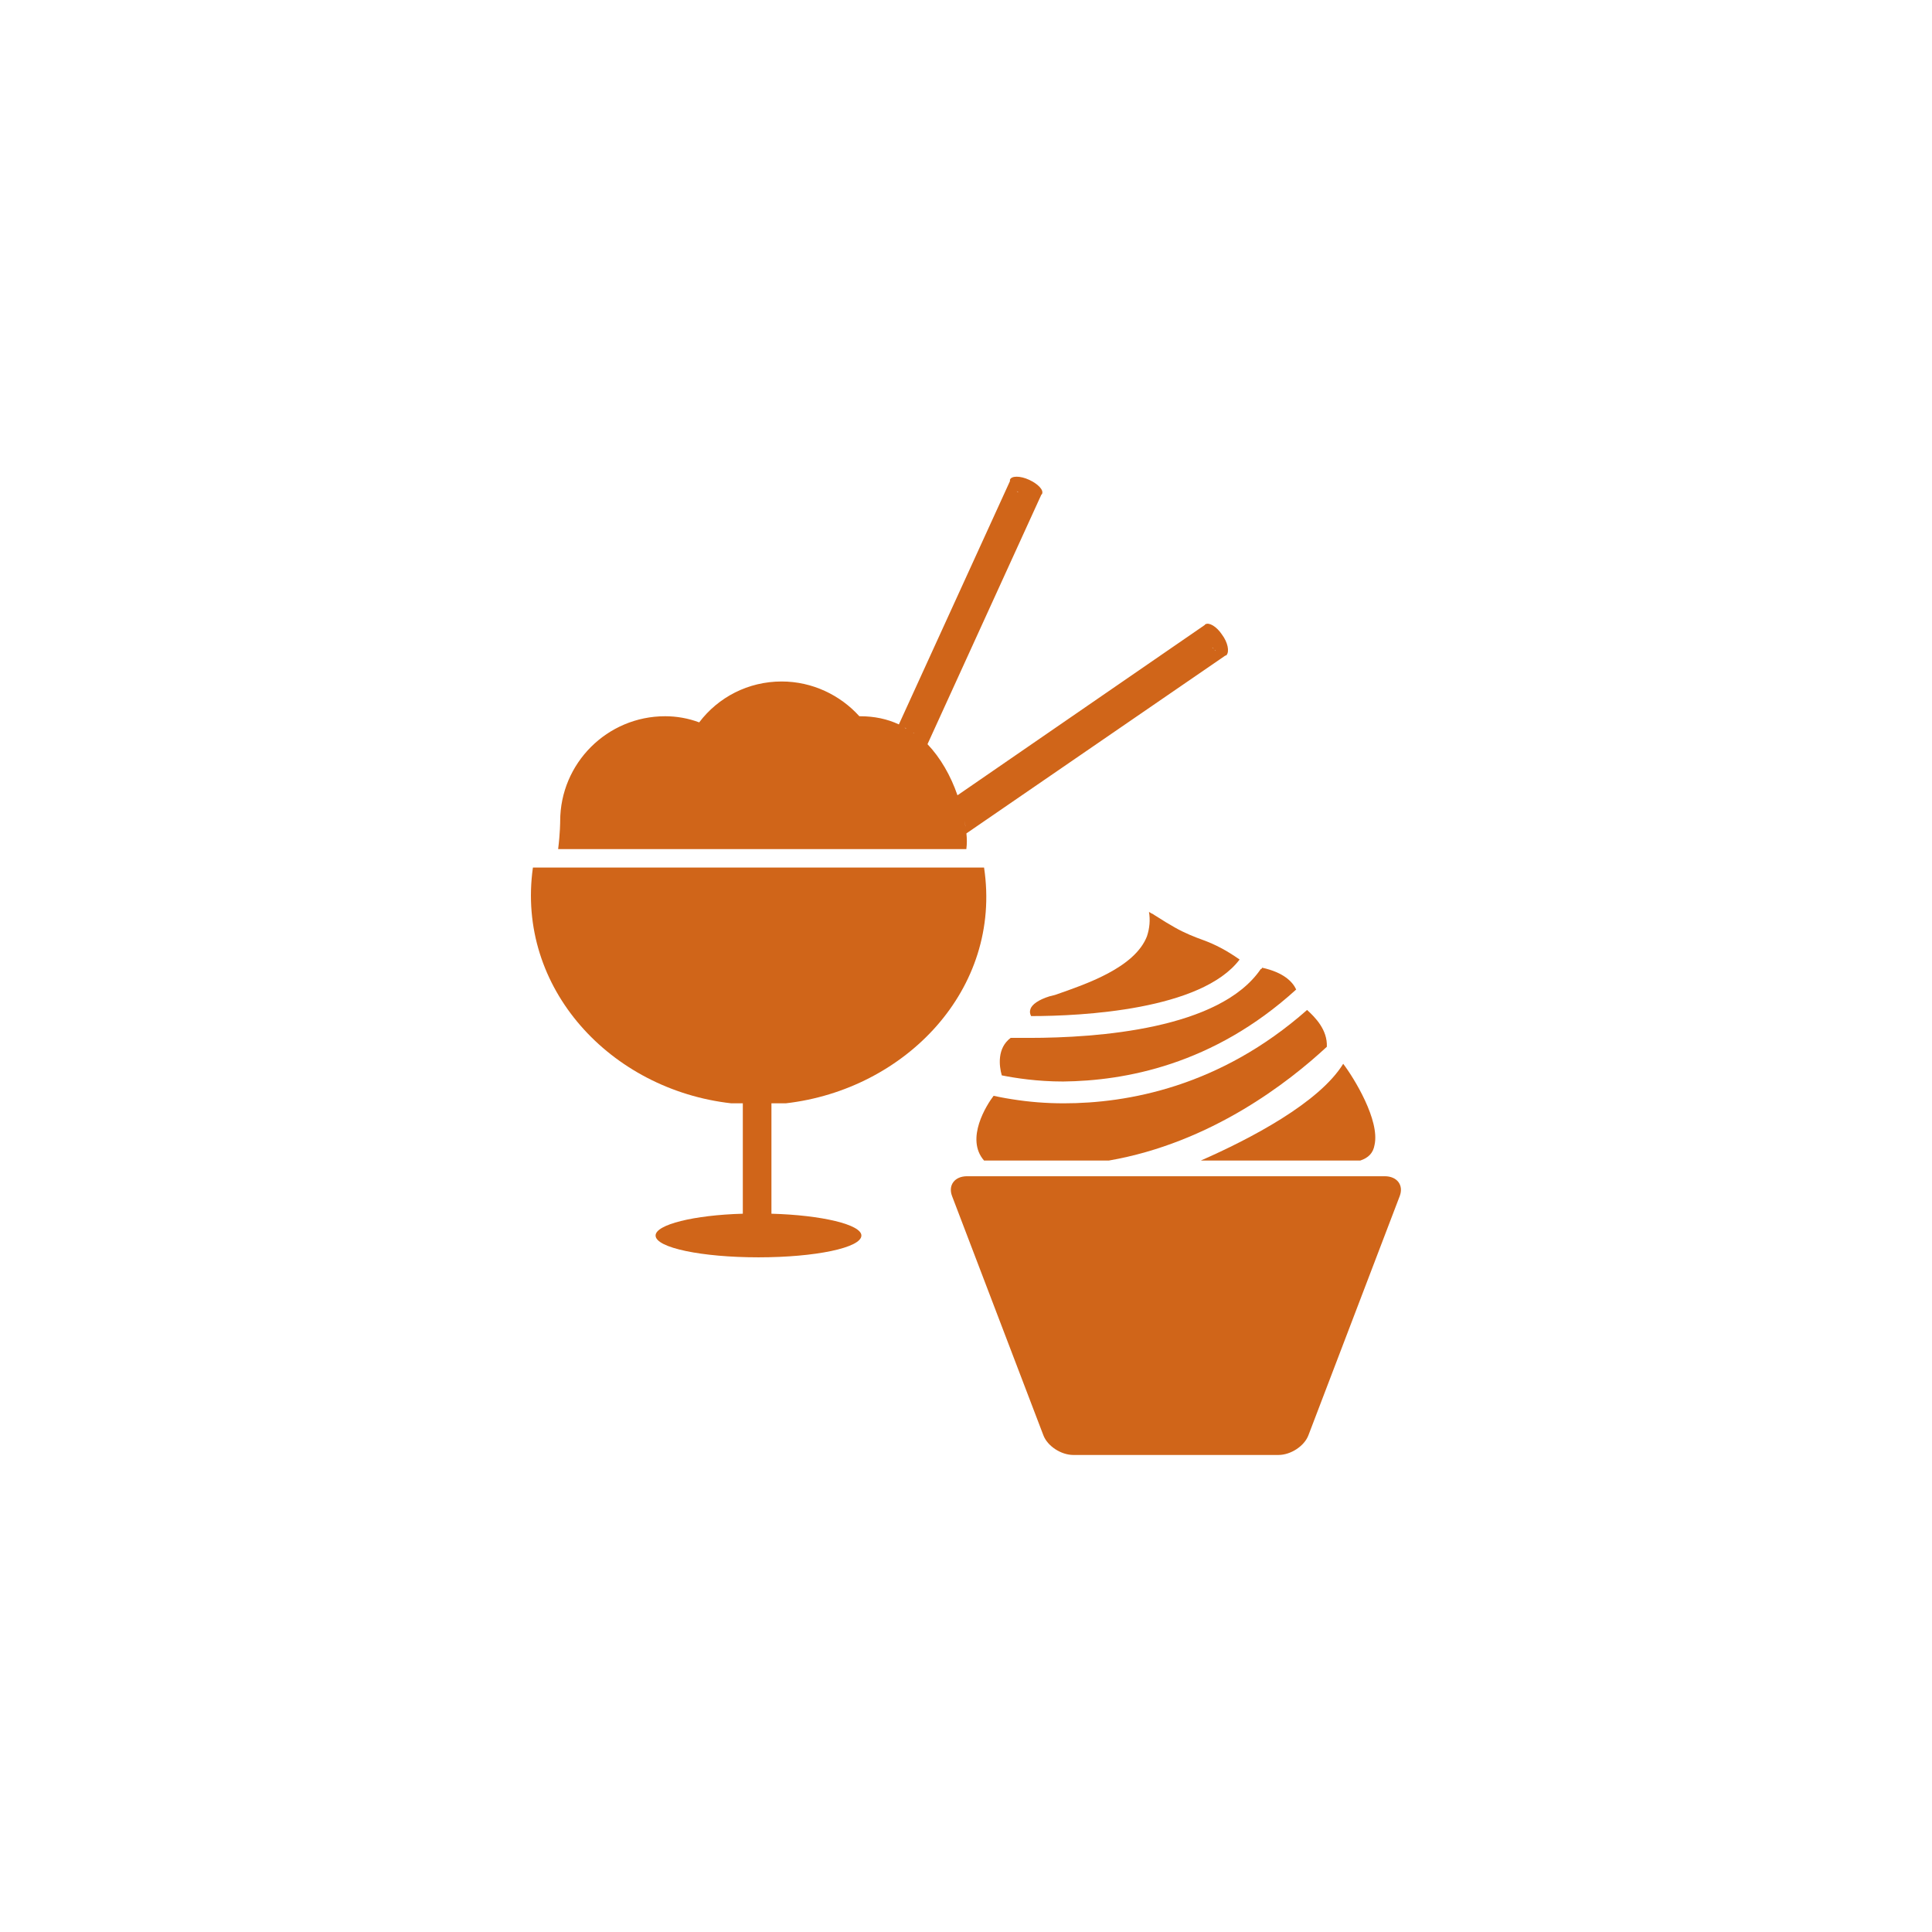 <?xml version="1.0" encoding="utf-8"?>
<!-- Generator: Adobe Illustrator 18.0.0, SVG Export Plug-In . SVG Version: 6.00 Build 0)  -->
<!DOCTYPE svg PUBLIC "-//W3C//DTD SVG 1.1//EN" "http://www.w3.org/Graphics/SVG/1.1/DTD/svg11.dtd">
<svg version="1.1" id="Layer_1" xmlns="http://www.w3.org/2000/svg" xmlns:xlink="http://www.w3.org/1999/xlink" x="0px" y="0px"
	 viewBox="0 979.5 283.5 283.5" enable-background="new 0 979.5 283.5 283.5" xml:space="preserve">
<g>
	<g>
		<g>
			<path fill="#D06519" d="M154,1125.7c-1.6,0.5-2.6,1.2-2.8,1.9c-0.1,0.3-0.1,0.6,0.1,1c7.5,0,25-0.9,30.6-8.3
				c-2-1.4-3.6-2.2-5.2-2.8c-1.4-0.5-2.9-1.1-4.3-1.9c-0.9-0.5-1.7-1-2.8-1.7c-0.2-0.1-0.4-0.3-0.7-0.4c-0.1-0.1-0.2-0.1-0.3-0.2
				c0.2,1.2,0.1,2.4-0.3,3.6c-1.8,4.6-8.9,7-13.5,8.6L154,1125.7z"/>
			<path fill="#D06519" d="M190.2,1124.7c-0.5-1.1-1.8-2.5-5-3.2c0,0.1-0.1,0.2-0.2,0.2c-6,8.8-23.9,10.1-34,10.1c-1,0-1.9,0-2.7,0
				c-2,1.5-1.7,4.1-1.3,5.5c2,0.4,5.2,0.9,9,0.9C165,1138.1,178,1135.8,190.2,1124.7z"/>
			<path fill="#D06519" d="M191.8,1127.7c-12.8,11.3-26.4,13.7-35.7,13.7c-2.6,0-5.1-0.2-7.6-0.6c-1.3-0.2-2.2-0.4-2.7-0.5
				c-1,1.3-4.2,6.3-1.4,9.5h18.3c15-2.6,26.4-11.5,32-16.7C194.8,1130.6,193,1128.8,191.8,1127.7z"/>
			<path fill="#D06519" d="M201.7,1147.5c0.8-3.6-3-9.8-4.6-11.9c-3.5,5.7-13.6,11-20.9,14.2h23.4
				C200.8,1149.4,201.5,1148.7,201.7,1147.5z"/>
		</g>
		<path fill="#D06519" d="M192,1190.1c-0.6,1.6-2.6,2.9-4.4,2.9h-30.1c-1.8,0-3.8-1.3-4.4-2.9l-13.4-35.1c-0.6-1.6,0.4-2.9,2.2-2.9
			h61.3c1.8,0,2.8,1.3,2.2,2.9L192,1190.1z"/>
	</g>
	<g>
		<path fill="#D06519" d="M179.3,1072.6c-0.8-1.2-1.9-1.8-2.4-1.5c-0.1,0-0.1,0.1-0.1,0.1l0,0l-36.3,25c0,0,0,0,0,0
			c-1-2.9-2.5-5.5-4.4-7.5v0l16.7-36.6l0,0h0c0,0,0.1-0.1,0.1-0.1c0.3-0.6-0.6-1.5-1.9-2.1c-1.3-0.6-2.6-0.6-2.8,0
			c0,0.1,0,0.1,0,0.2l0,0l-16.3,35.7c0,0,0,0,0,0c-1.7-0.8-3.6-1.2-5.7-1.2c0,0-0.1,0-0.1,0c-2.8-3.1-6.9-5.1-11.4-5.1
			c-4.9,0-9.3,2.3-12.1,6c-1.6-0.6-3.3-0.9-5-0.9c-8.5,0-15.4,6.9-15.4,15.4c0,0,0,1.7-0.3,4.1h59.9c0.1-0.8,0.1-1.5,0-2.4
			c0,0,0,0,0,0.1l38-26.1l0,0h0c0.1,0,0.1,0,0.2-0.1C180.4,1075.1,180.2,1073.8,179.3,1072.6z M148.5,1051c0,0,0.1,0.1,0.1,0.1
			C148.6,1051.1,148.6,1051.1,148.5,1051z M151.6,1052.5C151.7,1052.5,151.7,1052.5,151.6,1052.5
			C151.7,1052.5,151.7,1052.5,151.6,1052.5z M152.3,1052.4C152.3,1052.4,152.3,1052.4,152.3,1052.4
			C152.3,1052.4,152.3,1052.4,152.3,1052.4z M152,1052.5C152,1052.5,152,1052.5,152,1052.5C152,1052.5,152,1052.5,152,1052.5z
			 M151.3,1052.4C151.3,1052.4,151.3,1052.4,151.3,1052.4C151.3,1052.4,151.3,1052.4,151.3,1052.4z M150.9,1052.4
			C150.9,1052.4,150.9,1052.4,150.9,1052.4C150.9,1052.4,150.9,1052.4,150.9,1052.4z M149.5,1051.8c-0.1-0.1-0.2-0.1-0.3-0.2
			C149.3,1051.6,149.4,1051.7,149.5,1051.8z M150,1052c-0.2-0.1-0.3-0.2-0.5-0.2C149.7,1051.9,149.8,1052,150,1052z M148.8,1051.3
			c0.1,0.1,0.1,0.1,0.2,0.2C149,1051.4,148.9,1051.4,148.8,1051.3z M148.4,1050.9C148.4,1050.8,148.4,1050.8,148.4,1050.9
			C148.4,1050.8,148.4,1050.8,148.4,1050.9z M148.2,1050.6C148.2,1050.6,148.2,1050.6,148.2,1050.6
			C148.2,1050.6,148.2,1050.6,148.2,1050.6z M133,1086.4c-0.1,0-0.2-0.1-0.3-0.1C132.8,1086.3,132.9,1086.3,133,1086.4z
			 M135.1,1087.9C135.1,1087.9,135.1,1087.9,135.1,1087.9C135.1,1087.9,135.1,1087.9,135.1,1087.9z M134.1,1087.1
			c0,0-0.1-0.1-0.1-0.1C134,1087,134.1,1087,134.1,1087.1z M141.5,1099.9c0.1,0.3,0.1,0.6,0.2,0.9
			C141.6,1100.6,141.6,1100.2,141.5,1099.9z M141,1097.9c0,0.1,0,0.2,0.1,0.2C141.1,1098,141.1,1098,141,1097.9z M179.3,1075.5
			C179.2,1075.5,179.2,1075.5,179.3,1075.5C179.2,1075.5,179.2,1075.5,179.3,1075.5z M179,1075.4
			C178.9,1075.4,178.9,1075.4,179,1075.4C178.9,1075.4,178.9,1075.4,179,1075.4z M177,1073.2C177,1073.2,177,1073.1,177,1073.2
			C177,1073.1,177,1073.2,177,1073.2z M176.7,1071.7C176.7,1071.8,176.7,1071.8,176.7,1071.7
			C176.7,1071.8,176.7,1071.8,176.7,1071.7z M176.7,1072.4C176.7,1072.4,176.7,1072.4,176.7,1072.4
			C176.7,1072.4,176.7,1072.4,176.7,1072.4z M177.9,1074.5c0.1,0.1,0.1,0.1,0.2,0.2C178,1074.6,177.9,1074.6,177.9,1074.5z
			 M177.4,1074c0.1,0.1,0.2,0.3,0.3,0.4C177.6,1074.2,177.5,1074.1,177.4,1074z M178.7,1075.2c0,0-0.1-0.1-0.1-0.1
			C178.6,1075.2,178.6,1075.2,178.7,1075.2z M178.4,1075c-0.1,0-0.1-0.1-0.2-0.1C178.3,1074.9,178.3,1074.9,178.4,1075z
			 M179.5,1075.5C179.5,1075.5,179.5,1075.5,179.5,1075.5C179.5,1075.5,179.5,1075.5,179.5,1075.5z"/>
		<path fill="#D06519" d="M115.3,1141.4c17.5-2,31.8-16.7,29.1-34.6H78.2c-2.5,17.7,11.4,32.6,29.1,34.6h1.7v16.2
			c-7.2,0.2-12.8,1.6-12.8,3.2c0,1.8,6.8,3.2,15.1,3.2s15.1-1.4,15.1-3.2c0-1.6-5.8-3-13.2-3.2v-16.2H115.3z"/>
	</g>
</g>
</svg>
